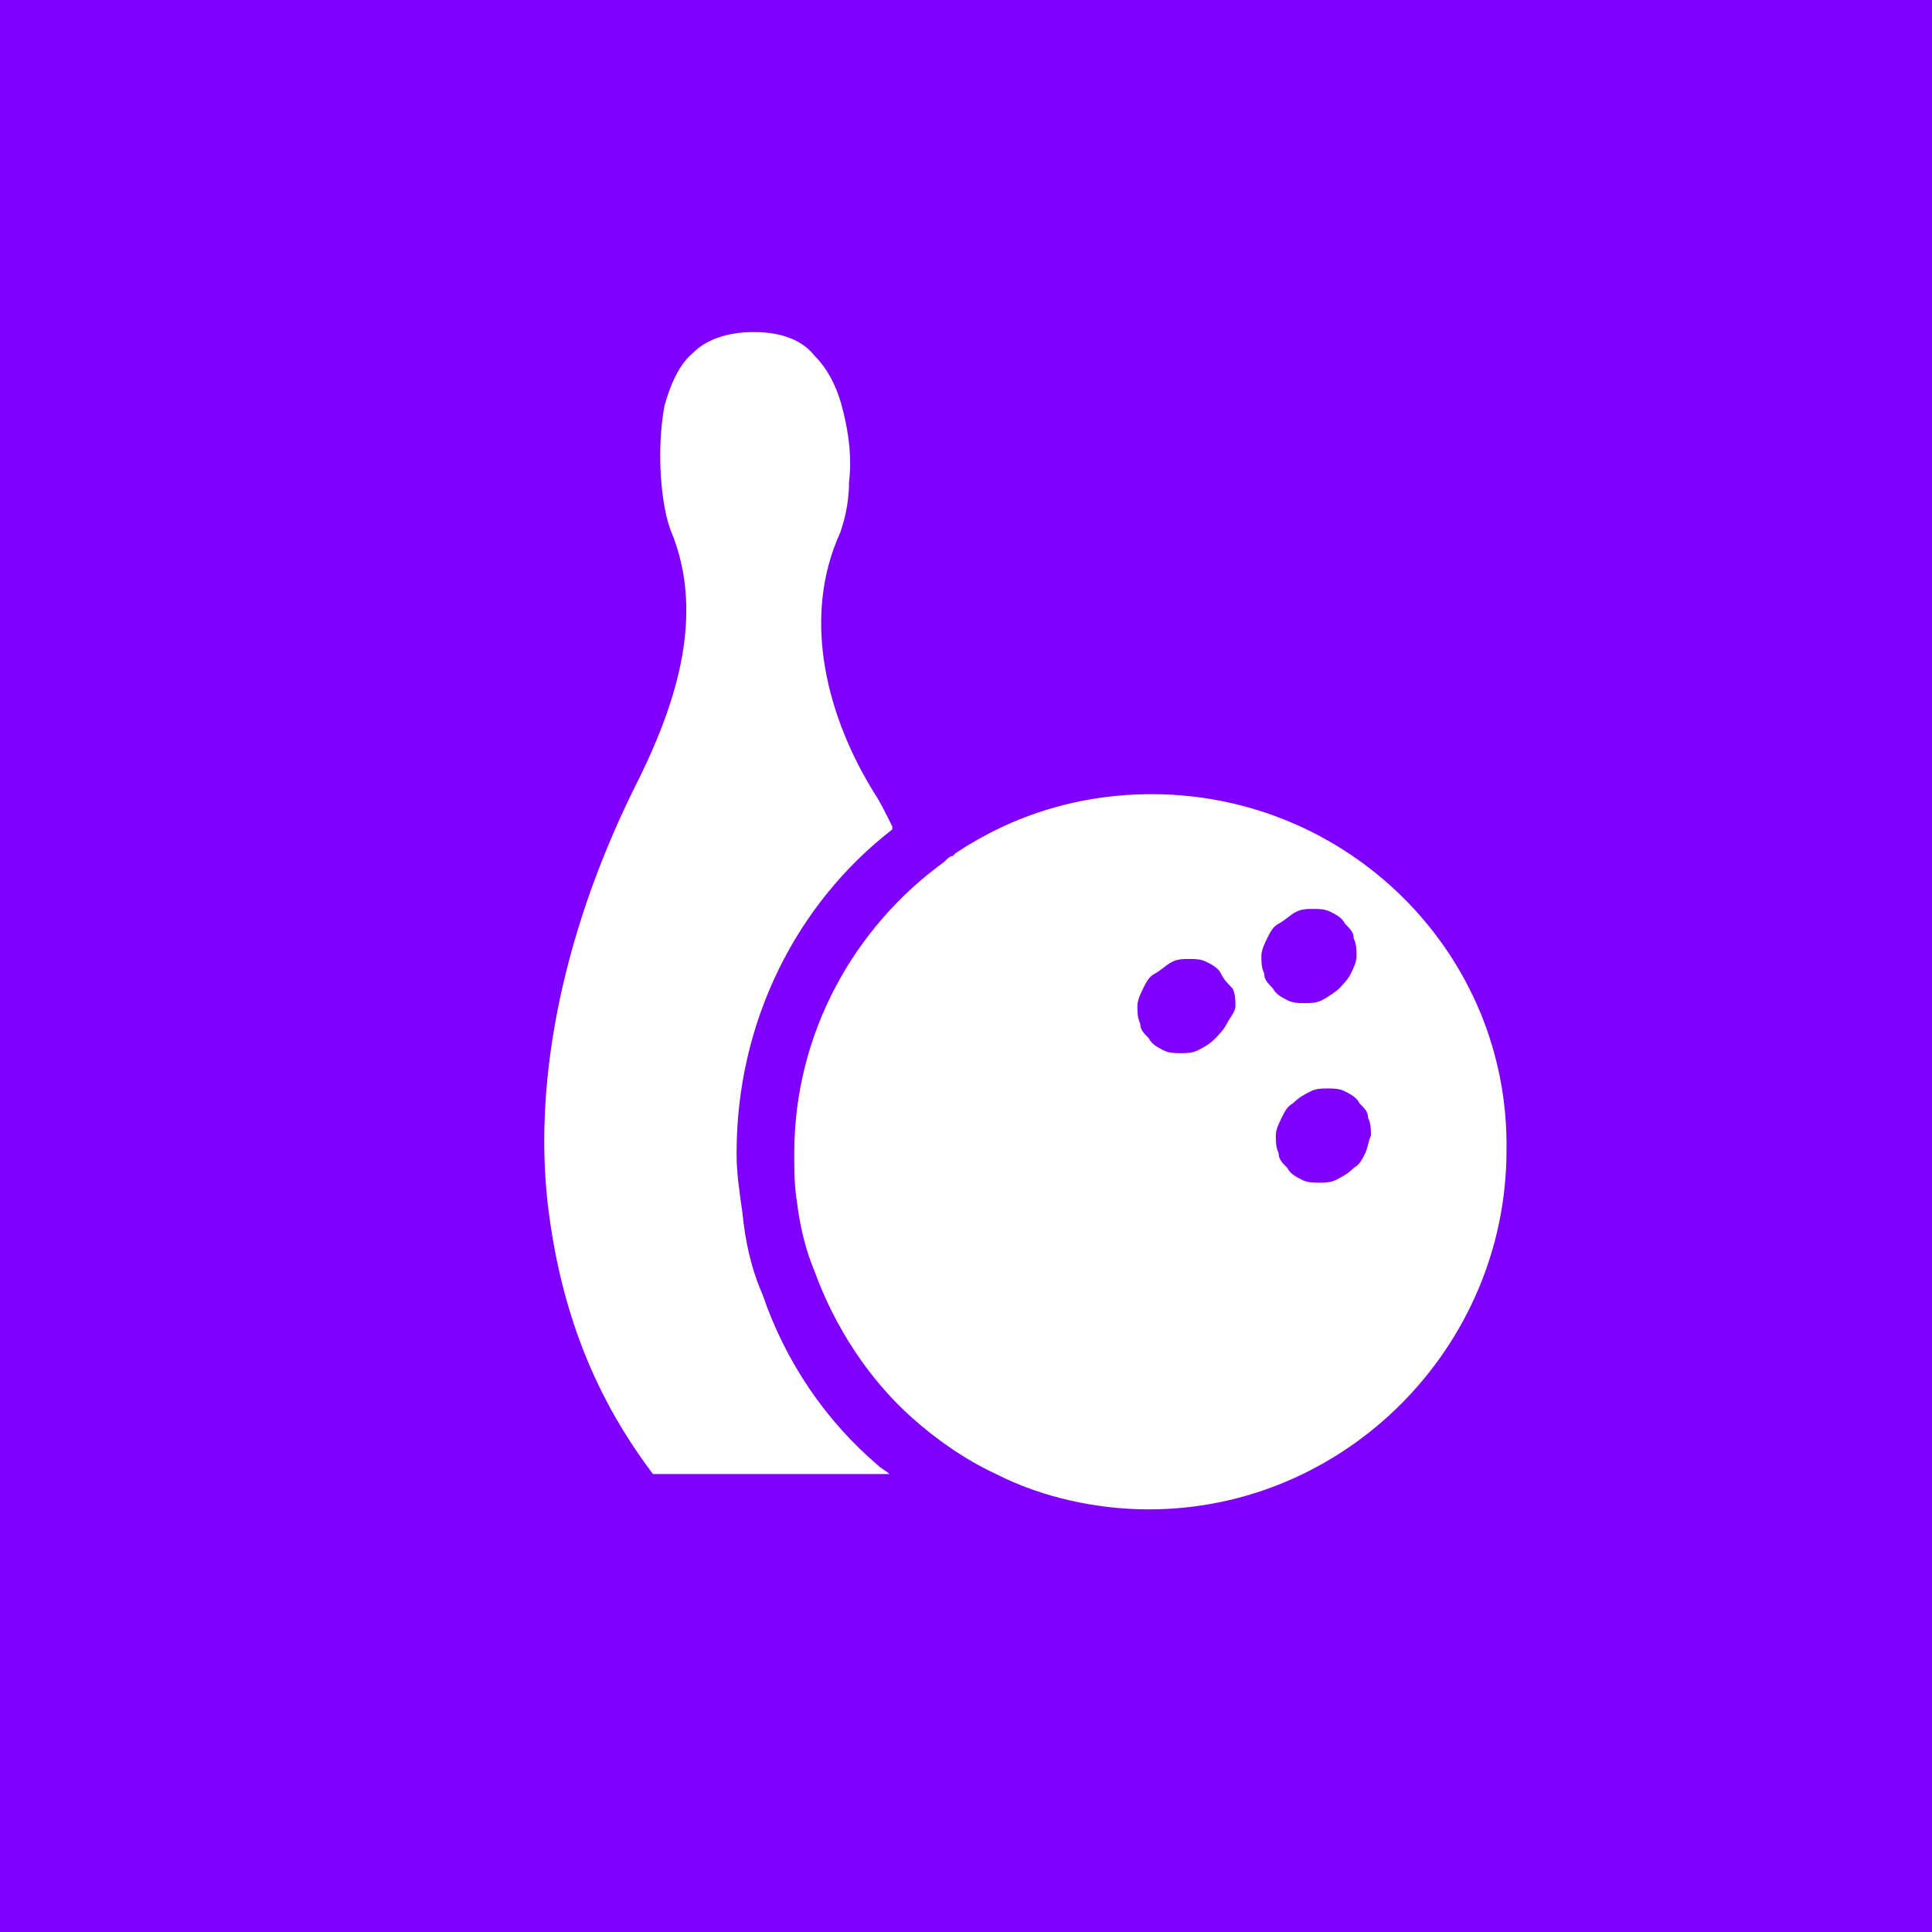 <svg width="64" height="64" viewBox="0 0 64 64" fill="none" xmlns="http://www.w3.org/2000/svg">
<rect width="64" height="64" fill="#7F00FF"/>
<path d="M38.155 26.308C35.767 26.308 33.57 26.99 31.66 28.258L31.564 28.355C31.469 28.355 31.373 28.453 31.278 28.55C28.317 30.695 26.311 34.205 26.311 38.203C26.311 38.788 26.311 39.275 26.406 39.86C26.502 40.64 26.693 41.42 26.979 42.102C27.648 43.955 28.794 45.71 30.227 46.977C30.991 47.66 31.946 48.343 32.997 48.83C34.526 49.61 36.34 50 38.06 50C44.555 50 49.905 44.638 49.905 38.105C50 31.573 44.651 26.308 38.155 26.308ZM40.639 33.913C40.543 34.108 40.352 34.303 40.257 34.4C40.066 34.595 39.875 34.693 39.684 34.79C39.493 34.888 39.302 34.888 39.111 34.888C38.919 34.888 38.728 34.888 38.537 34.79C38.346 34.693 38.155 34.595 38.06 34.4C37.869 34.205 37.773 34.108 37.773 33.913C37.678 33.718 37.678 33.523 37.678 33.328C37.678 33.133 37.773 32.938 37.869 32.742C37.964 32.547 38.06 32.352 38.251 32.255C38.442 32.157 38.633 31.962 38.824 31.865C39.015 31.767 39.206 31.767 39.397 31.767C39.588 31.767 39.779 31.767 39.97 31.865C40.161 31.962 40.352 32.06 40.448 32.255C40.543 32.45 40.639 32.547 40.83 32.742C40.925 32.938 40.925 33.133 40.925 33.328C40.925 33.523 40.734 33.718 40.639 33.913ZM41.785 31.67C41.785 31.475 41.881 31.28 41.976 31.085C42.072 30.89 42.167 30.695 42.358 30.598C42.549 30.5 42.74 30.305 42.931 30.207C43.123 30.11 43.313 30.11 43.505 30.11C43.696 30.11 43.887 30.11 44.078 30.207C44.269 30.305 44.46 30.402 44.555 30.598C44.746 30.793 44.842 30.89 44.842 31.085C44.937 31.28 44.937 31.475 44.937 31.67C44.937 31.865 44.842 32.06 44.746 32.255C44.651 32.45 44.46 32.645 44.364 32.742C44.269 32.84 43.982 33.035 43.791 33.133C43.6 33.23 43.409 33.23 43.218 33.23C43.027 33.23 42.836 33.23 42.645 33.133C42.454 33.035 42.263 32.938 42.167 32.742C41.976 32.547 41.881 32.45 41.881 32.255C41.785 32.06 41.785 31.865 41.785 31.67ZM45.224 38.203C45.129 38.398 45.033 38.593 44.842 38.69C44.651 38.885 44.46 38.983 44.269 39.08C44.078 39.178 43.887 39.178 43.696 39.178C43.505 39.178 43.313 39.178 43.123 39.08C42.931 38.983 42.74 38.885 42.645 38.69C42.454 38.495 42.358 38.398 42.358 38.203C42.263 38.008 42.263 37.812 42.263 37.617C42.263 37.422 42.358 37.227 42.454 37.032C42.549 36.837 42.645 36.642 42.836 36.545C43.027 36.35 43.218 36.252 43.409 36.155C43.6 36.057 43.791 36.057 43.982 36.057C44.173 36.057 44.364 36.057 44.555 36.155C44.746 36.252 44.937 36.35 45.033 36.545C45.224 36.74 45.319 36.837 45.319 37.032C45.415 37.227 45.415 37.422 45.415 37.617C45.319 37.812 45.319 38.008 45.224 38.203Z" fill="white"/>
<path d="M18.191 40.25C18.764 44.54 20.388 47.172 21.63 48.83H29.463C29.367 48.733 29.176 48.635 29.081 48.538C27.361 47.075 26.024 45.125 25.26 42.883C24.878 42.005 24.687 41.127 24.591 40.153C24.496 39.47 24.4 38.885 24.4 38.203C24.4 33.815 26.406 29.915 29.558 27.477C29.558 27.477 29.558 27.477 29.558 27.38C29.367 26.99 29.176 26.6 28.985 26.308C27.457 23.87 26.502 20.555 27.839 17.63C27.934 17.337 28.125 16.753 28.125 15.973C28.221 15.193 28.125 14.412 27.934 13.633C27.743 12.852 27.457 12.268 26.979 11.78C26.597 11.293 25.928 11 24.973 11C24.018 11 23.349 11.293 22.967 11.682C22.49 12.072 22.203 12.755 22.012 13.438C21.726 14.998 21.916 16.753 22.203 17.532C23.445 20.457 22.299 23.578 20.961 26.21C18.573 31.085 17.618 36.057 18.191 40.25Z" fill="white"/>
</svg>
